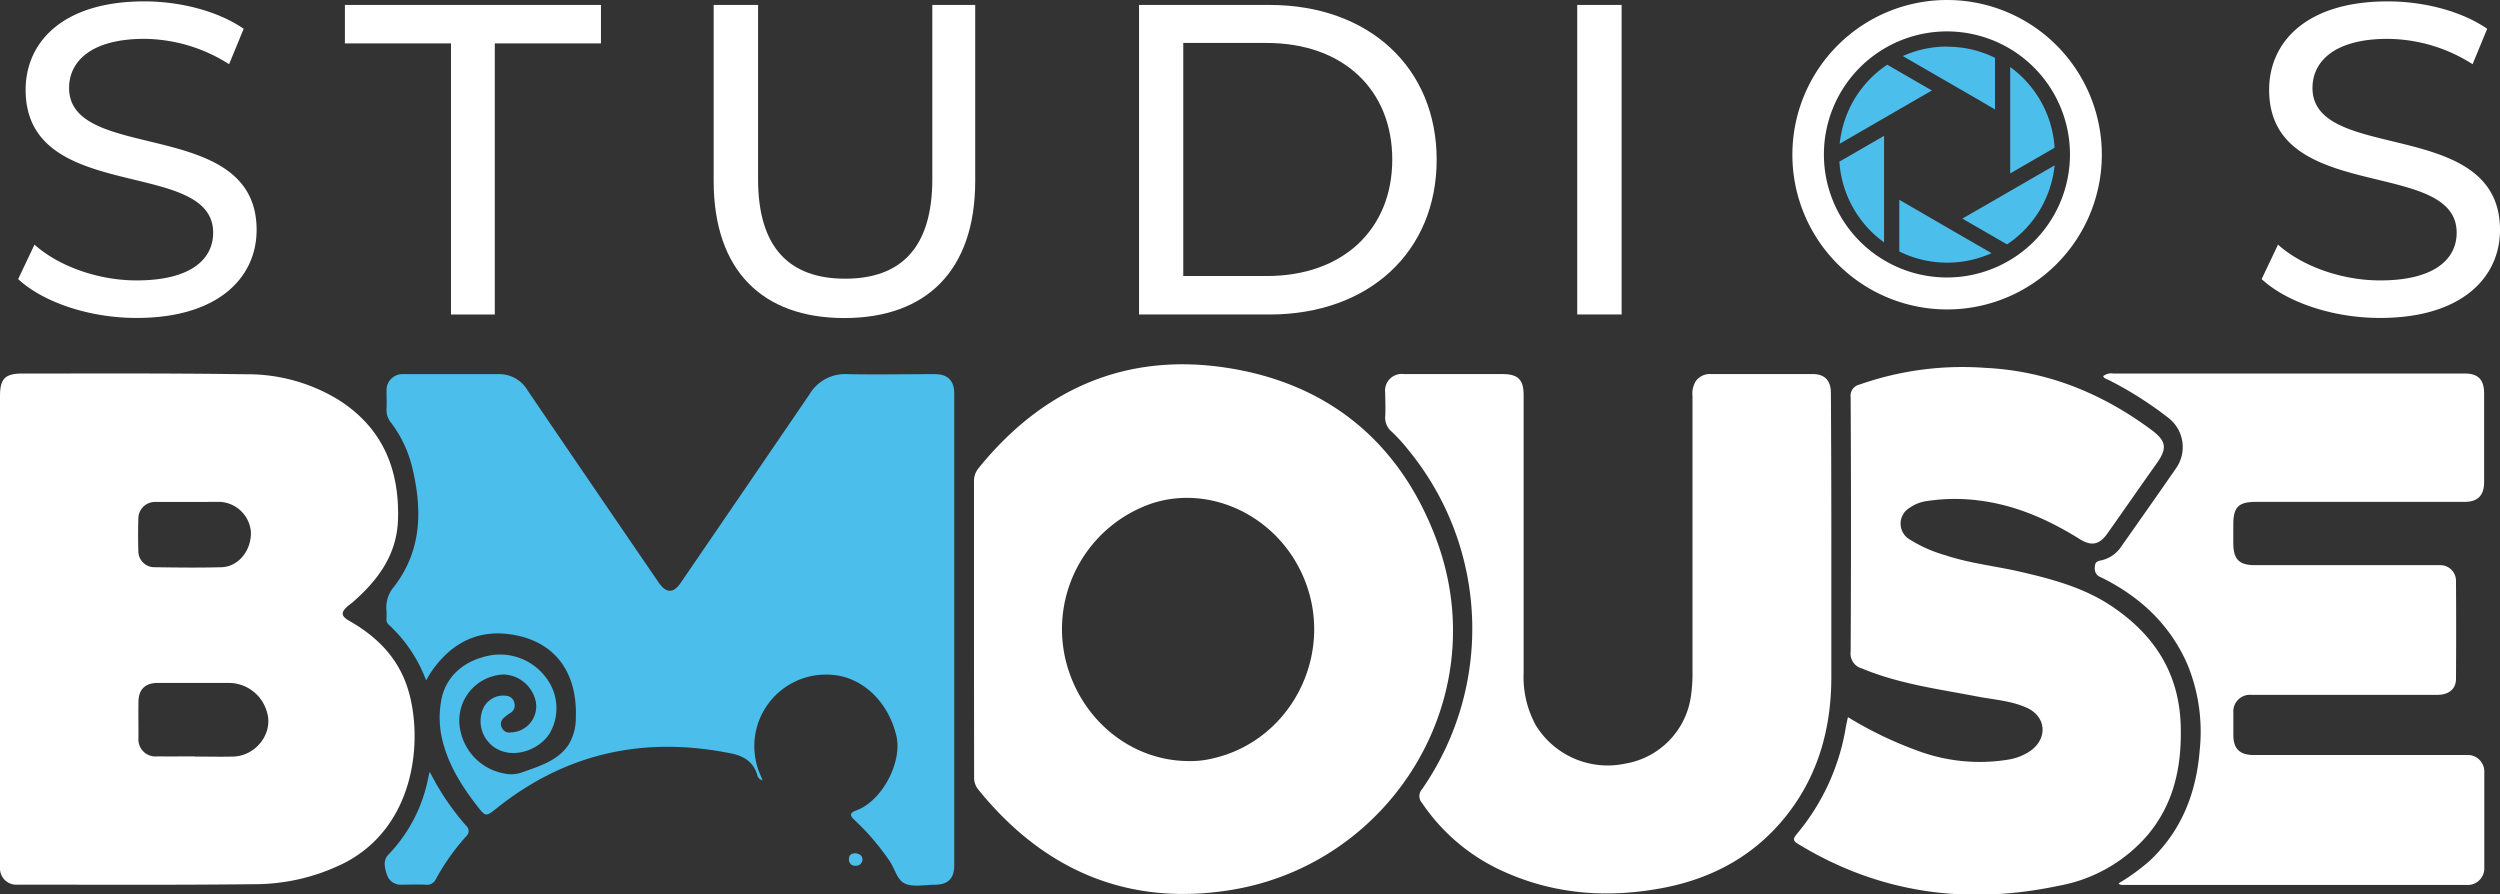 <svg xmlns="http://www.w3.org/2000/svg" viewBox="0 0 450.49 161.1"><rect x="0" y="0" width="450.49" height="161.1" fill="#333333" stroke="none"/><defs><style>.cls-1,.cls-3{fill:#fff;}.cls-2,.cls-4{fill:#4cbeec;}.cls-3,.cls-4{fill-rule:evenodd;}</style></defs><g id="Camada_2" data-name="Camada 2"><g id="Camada_1-2" data-name="Camada 1"><path class="cls-1" d="M3.27,50.29l2.95-6.21c4.14,3.74,11.23,6.45,18.4,6.45,9.65,0,13.79-3.74,13.79-8.6,0-13.63-33.79-5-33.79-25.74C4.62,7.58,11.32.25,26,.25,32.51.25,39.29,2,43.91,5.19l-2.63,6.38A28.8,28.8,0,0,0,26,7c-9.48,0-13.55,4-13.55,8.85,0,13.63,33.79,5.1,33.79,25.58,0,8.53-6.85,15.86-21.6,15.86C16.1,57.31,7.73,54.44,3.27,50.29Z"/><path class="cls-1" d="M81.27,7.82H62.15V.89h46.14V7.82H89.16V56.67H81.27Z"/><path class="cls-1" d="M128.6,32.6V.89h8v31.4c0,12.35,5.66,17.93,15.7,17.93S168,44.64,168,32.29V.89h7.73V32.6c0,16.18-8.84,24.71-23.58,24.71S128.6,48.78,128.6,32.6Z"/><path class="cls-1" d="M205.25.89h23.51c17.93,0,30.12,11.31,30.12,27.89s-12.19,27.89-30.12,27.89H205.25Zm23,48.85c13.79,0,22.63-8.45,22.63-21s-8.84-21-22.63-21H213.22V49.74Z"/><path class="cls-1" d="M284.21.89h8V56.67h-8Z"/><path class="cls-1" d="M407.54,50.29l2.95-6.21c4.14,3.74,11.23,6.45,18.41,6.45,9.64,0,13.78-3.74,13.78-8.6,0-13.63-33.79-5-33.79-25.74,0-8.61,6.7-15.94,21.36-15.94,6.54,0,13.31,1.75,17.93,4.94l-2.63,6.38A28.8,28.8,0,0,0,430.25,7c-9.48,0-13.55,4-13.55,8.85,0,13.63,33.79,5.1,33.79,25.58,0,8.53-6.85,15.86-21.59,15.86C420.37,57.31,412,54.44,407.54,50.29Z"/><path class="cls-1" d="M0,113.33V71.42c0-3.21.91-4.12,4.11-4.11,13.38,0,26.76-.07,40.14.13A31.42,31.42,0,0,1,61,72.05c7.88,5,11,12.42,10.72,21.57-.21,6.36-3.6,10.9-8.12,14.86-.27.24-.57.44-.85.67-1.38,1.17-1.35,1.85.23,2.75,5,2.84,8.79,6.69,10.52,12.24,2.79,9,1.46,24.85-11.62,31.45a36.29,36.29,0,0,1-16.23,3.74c-14.15.16-28.3.08-42.45.08A2.94,2.94,0,0,1,0,156.32c-.07-1.4,0-2.8,0-4.2Zm35.12,23h0c2.3,0,4.61.06,6.91,0,4.13-.12,7.24-4.23,6.08-8a7.16,7.16,0,0,0-7.07-5.27c-4.2,0-8.4,0-12.61,0-2.26,0-3.45,1.16-3.48,3.39s0,4.33,0,6.5a3.08,3.08,0,0,0,3.39,3.35C30.61,136.32,32.87,136.3,35.13,136.3ZM34.06,90.45c-2,0-4,0-6,0a3,3,0,0,0-3.13,3c-.06,1.94-.06,3.89,0,5.83a2.89,2.89,0,0,0,2.94,2.93c4,.06,8.05.11,12.06,0,3.07-.1,5.42-3.07,5.28-6.41a5.91,5.91,0,0,0-5.63-5.37C37.77,90.44,35.92,90.45,34.06,90.45Z"/><path class="cls-1" d="M175.51,113.25c0-8.81,0-17.63,0-26.44a3.6,3.6,0,0,1,.84-2.47c11.54-14.25,26.48-20.83,44.61-18.08C239.6,69.09,252.56,80,259,97.68c10.19,28.22-8.33,57.84-36.89,62.64-18.59,3.12-33.92-3.35-45.79-18a3.41,3.41,0,0,1-.79-2.34C175.52,131.07,175.51,122.16,175.51,113.25Zm38.74,23.89a16.51,16.51,0,0,0,4-.41c15-3.23,23-20.18,16-34.09-5-10-16.33-15.16-26.46-12A23.93,23.93,0,0,0,192,118.84C194.56,129.54,203.74,137.15,214.25,137.14Z"/><path class="cls-1" d="M333,129.23a68.94,68.94,0,0,0,12.42,6,32,32,0,0,0,16.27,1.68,9.88,9.88,0,0,0,4.26-1.66c3.11-2.29,2.74-6.17-.77-7.73-2.8-1.25-5.85-1.44-8.82-2-7-1.35-14.18-2.27-20.88-5.08a2.75,2.75,0,0,1-2-3q.12-22.92,0-45.85a2.07,2.07,0,0,1,1.62-2.3,56,56,0,0,1,22.68-3c11.14.55,21,4.58,29.88,11.16,2.69,2,2.91,3.31,1,6-3,4.22-5.92,8.44-8.89,12.65-1.46,2.08-2.92,2.38-5.08,1-5.62-3.5-11.58-6.13-18.21-6.93a33.52,33.52,0,0,0-9.33.13,6.85,6.85,0,0,0-3,1.18,3.31,3.31,0,0,0,0,5.75,24.91,24.91,0,0,0,6.42,2.83c4.43,1.48,9.09,1.94,13.62,3,6,1.39,11.91,3,17.05,6.67,7.33,5.16,11.5,12,11.72,21.18.18,7.12-1.17,13.76-5.83,19.4a27.48,27.48,0,0,1-16,9.27c-16.58,3.54-32.33,1.48-47-7.43-1-.6-1.16-.91-.31-1.91a40.08,40.08,0,0,0,8.82-19.38c.05-.27.11-.53.17-.8S332.89,129.59,333,129.23Z"/><path class="cls-1" d="M381.76,159.18a37.58,37.58,0,0,0,5.53-4c5.79-5.4,8.47-12.24,9.09-20a31.94,31.94,0,0,0-2.15-15.3c-3.13-7.3-8.61-12.39-15.65-15.86a1.61,1.61,0,0,1-1.1-1.75c0-.77.24-1.12,1-1.26a5.87,5.87,0,0,0,3.82-2.61c3.28-4.66,6.56-9.31,9.8-14a6.65,6.65,0,0,0-1.47-9.18,65.47,65.47,0,0,0-10.76-6.8c-.3-.15-.7-.2-.89-.64a2.39,2.39,0,0,1,1.86-.47q31.68,0,63.36,0c2.36,0,3.42,1.13,3.43,3.55v16c0,2.42-1.15,3.58-3.57,3.58H406.51c-3.16,0-4.08.93-4.08,4.15v3.25c0,2.89,1,4,3.9,4h32.16c.4,0,.81,0,1.22,0a2.82,2.82,0,0,1,2.85,2.84q.06,8.82,0,17.64c0,1.85-1.3,2.89-3.37,2.89q-15.19,0-30.39,0c-1,0-2.08,0-3.12,0a3,3,0,0,0-3.24,3.21c0,1.36,0,2.72,0,4.07,0,2.42,1.16,3.55,3.61,3.56h38.39a3,3,0,0,1,3.22,3.22c0,5.65,0,11.31,0,17a3,3,0,0,1-3.23,3.19h-62C382.21,159.41,382,159.5,381.76,159.18Z"/><path class="cls-1" d="M330,97.65c0,8.1,0,16.19,0,24.29,0,9.05-2.23,17.46-7.86,24.72-5.74,7.41-13.47,11.64-22.58,13.36-9.87,1.86-19.53,1.17-28.78-3.05a34.89,34.89,0,0,1-14.53-12.27,1.85,1.85,0,0,1,0-2.49,50.76,50.76,0,0,0-2.43-61.08,32.46,32.46,0,0,0-3-3.31A3.3,3.3,0,0,1,249.61,75c.09-1.4,0-2.81,0-4.21A3,3,0,0,1,253,67.41h17.77c2.75,0,3.78,1,3.78,3.74q0,25.09,0,50.2a18,18,0,0,0,2.22,9.38,15.19,15.19,0,0,0,16,6.89,14.36,14.36,0,0,0,11.92-12.12,28.16,28.16,0,0,0,.29-4.59q0-24.76,0-49.52a4.3,4.3,0,0,1,.6-2.72,3.14,3.14,0,0,1,2.71-1.27h18.32c2.18,0,3.3,1.15,3.31,3.38Q330,84.21,330,97.65Z"/><path class="cls-2" d="M77.45,139.09A46.38,46.38,0,0,0,84,148.8a1.24,1.24,0,0,1,0,1.9,40.07,40.07,0,0,0-5.46,7.72,1.75,1.75,0,0,1-1.83,1c-1.48-.08-3,0-4.47,0a2.57,2.57,0,0,1-2.5-1.76c-.4-1.17-.77-2.56.18-3.59a27.45,27.45,0,0,0,7.31-14.24A5.84,5.84,0,0,1,77.45,139.09Z"/><path class="cls-2" d="M76.78,122.59A25.87,25.87,0,0,0,70,112.52a1.22,1.22,0,0,1-.36-1,10.58,10.58,0,0,0,0-1.49A5.71,5.71,0,0,1,71,105.72c5.05-6.56,5.12-13.93,3.26-21.56a21.77,21.77,0,0,0-3.8-8,3.56,3.56,0,0,1-.81-2.49c.06-1.08,0-2.17,0-3.25a2.87,2.87,0,0,1,3-3c5.84,0,11.67,0,17.5,0a5.9,5.9,0,0,1,4.92,2.93q11.56,17,23.15,33.93l.54.79c1.32,1.86,2.61,1.85,3.91-.06q11.63-17,23.23-34a7.43,7.43,0,0,1,6.81-3.59c5.24.1,10.49,0,15.73,0q3.51,0,3.51,3.49,0,42.52,0,85.06c0,2.34-1.14,3.45-3.52,3.46-1.76,0-3.7.44-5.24-.16s-1.91-2.71-2.88-4.1a43.9,43.9,0,0,0-6.33-7.41c-.81-.74-.94-1.28.25-1.7,4.71-1.66,8.39-8.73,7.3-13.42-1.48-6.35-6.44-11.07-12.49-11.08a12.9,12.9,0,0,0-12.25,17.54c.2.48.41,1,.64,1.53a1.32,1.32,0,0,1-1-1.09c-.71-2.26-2.41-3.3-4.57-3.75-15.61-3.2-29.79-.18-42.33,9.83-2,1.58-2,1.6-3.6-.45-2.86-3.71-5.32-7.64-6.33-12.3a17.1,17.1,0,0,1-.1-6.61c.77-4.41,4.22-7.44,9.26-8.23a10.35,10.35,0,0,1,10.38,5.23,9,9,0,0,1,0,8.73c-1.65,2.85-6.07,4.81-9.53,3a5.75,5.75,0,0,1-2.77-6.72,4,4,0,0,1,4.35-2.9,1.61,1.61,0,0,1,1.5,1.33,1.55,1.55,0,0,1-.71,1.76,7.8,7.8,0,0,0-1.3,1,1.4,1.4,0,0,0-.2,1.75,1.42,1.42,0,0,0,1.57.77,4.71,4.71,0,0,0,4.52-5.44,6.16,6.16,0,0,0-5.75-5A8.31,8.31,0,0,0,83,131.83a9.84,9.84,0,0,0,7.86,7.55,5.74,5.74,0,0,0,3.09-.16c3.15-1.14,6.54-2.06,8.54-5.08a9.32,9.32,0,0,0,1.27-4.92c.29-8.35-4.06-14.1-12.48-15-5.8-.6-10.31,2.07-13.57,6.85C77.41,121.49,77.17,121.93,76.78,122.59Z"/><path class="cls-2" d="M154.11,153.74c.69.08,1.28.38,1.3,1.11A1.14,1.14,0,0,1,154.2,156a1.09,1.09,0,0,1-1.22-1.25C153,154,153.48,153.81,154.11,153.74Z"/><path class="cls-3" d="M350.87,50A22.17,22.17,0,1,1,373,27.87,22.17,22.17,0,0,1,350.87,50Zm0-50a27.88,27.88,0,1,0,27.87,27.87A27.88,27.88,0,0,0,350.87,0Z"/><path class="cls-4" d="M350.87,8.42a19.35,19.35,0,0,1,8.62,2v9.3L356.55,18l-5.68-3.28h0l-8-4.62a19.42,19.42,0,0,1,8-1.71ZM345.18,18l2.94-1.69-8.05-4.65a19.45,19.45,0,0,0-8.56,14.24l8-4.62h0L345.18,18Zm-5.68,6.45V43.67a19.46,19.46,0,0,1-8.05-14.54l8.05-4.65ZM342.25,36l2.93,1.7L350.87,41h0l8,4.62a19.53,19.53,0,0,1-16.62-.3V36Zm14.3,1.7-2.94,1.69,8.05,4.65a19.43,19.43,0,0,0,8.57-14.24l-8,4.62h0l-5.68,3.28Zm5.68-6.45V12.08a19.46,19.46,0,0,1,8,14.54Z"/></g></g></svg>